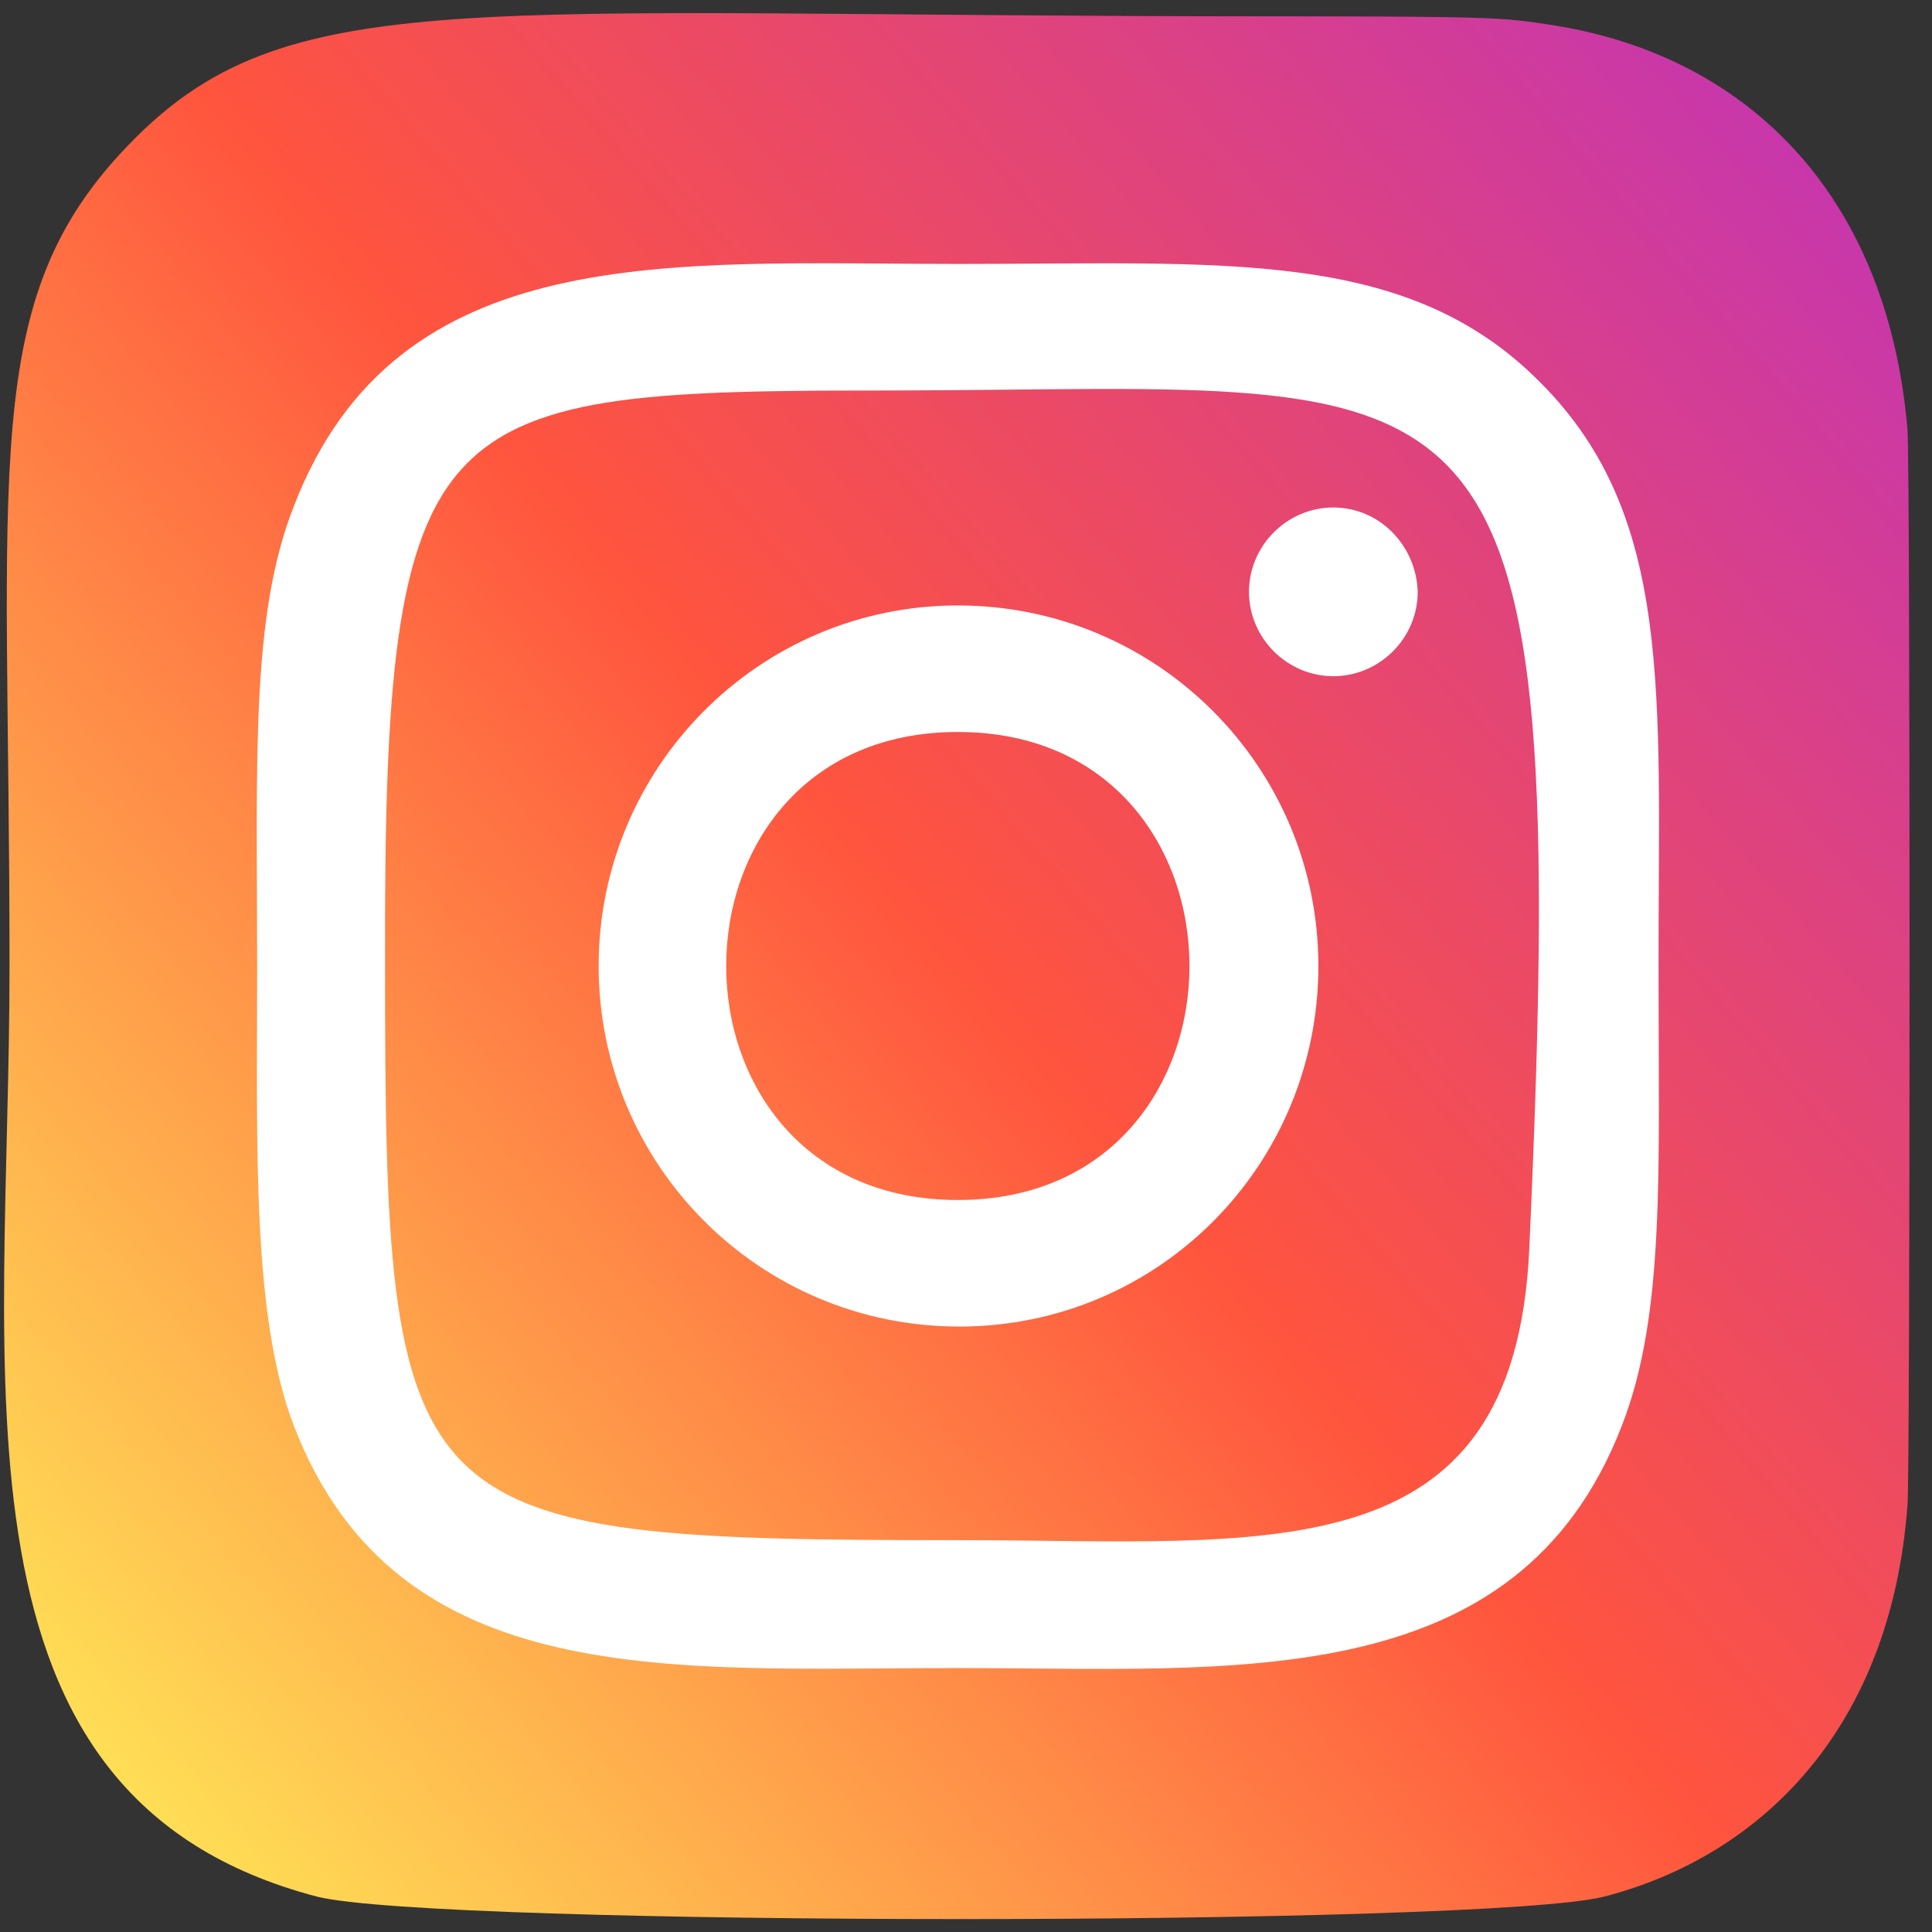 <?xml version="1.0" encoding="utf-8"?>
<!-- Generator: Adobe Illustrator 27.2.0, SVG Export Plug-In . SVG Version: 6.00 Build 0)  -->
<svg version="1.1" id="Layer_1" height="45" width="45" xmlns="http://www.w3.org/2000/svg" xmlns:xlink="http://www.w3.org/1999/xlink" x="0px" y="0px"
	 viewBox="0 0 142 142" style="enable-background:new 0 0 142 142;" xml:space="preserve">
<rect x="0" y="0" width="142" height="142" fill="#333333" stroke="none"/>
<style type="text/css">
	.st0{fill:url(#SVGID_1_);}
	.st1{fill:#FFFFFF;}
</style>
<g>
	
		<linearGradient id="SVGID_1_" gradientUnits="userSpaceOnUse" x1="-62.662" y1="1644.111" x2="-59.785" y2="1647.203" gradientTransform="matrix(0 -42.283 39.339 0 -64667.52 -2517.643)">
		<stop  offset="0" style="stop-color:#FFDD55"/>
		<stop  offset="0.5" style="stop-color:#FF543E"/>
		<stop  offset="1" style="stop-color:#C837AB"/>
	</linearGradient>
	<path class="st0" d="M9.4,10.7c-11,11.4-8.7,23.5-8.7,60.3c0,30.5-5.3,61.1,22.6,68.4c8.7,2.2,85.9,2.2,94.6,0
		c11.6-3,21.1-12.4,22.3-28.8c0.2-2.3,0.2-76.7,0-79C138.7,13.9,128,3.9,113.8,1.8c-3.3-0.5-3.9-0.6-20.6-0.6
		C34,1.2,21-1.4,9.4,10.7L9.4,10.7z"/>
	<path class="st1" d="M70.4,19.4c-21.1,0-41.2-1.9-48.8,17.8c-3.2,8.1-2.7,18.7-2.7,33.8c0,13.3-0.4,25.7,2.7,33.8
		c7.6,19.7,27.9,17.8,48.8,17.8c20.2,0,41.1,2.1,48.8-17.8c3.2-8.2,2.7-18.6,2.7-33.8c0-20.1,1.1-33.1-8.7-42.9
		C103.4,18.2,90,19.4,70.4,19.4L70.4,19.4z M65.8,28.7c44.1-0.1,49.7-5,46.6,63.1c-1.1,24.1-19.4,21.4-41.9,21.4
		c-41.1,0-42.2-1.2-42.2-42.3C28.2,29.4,31.5,28.7,65.8,28.7L65.8,28.7z M98,37.3c-3.4,0-6.2,2.8-6.2,6.2c0,3.4,2.8,6.2,6.2,6.2
		c3.4,0,6.2-2.8,6.2-6.2C104.1,40.1,101.4,37.3,98,37.3z M70.4,44.5C55.8,44.5,44,56.4,44,71s11.8,26.5,26.5,26.5S96.9,85.6,96.9,71
		S85.1,44.5,70.4,44.5L70.4,44.5z M70.4,53.8c22.7,0,22.7,34.4,0,34.4C47.7,88.2,47.7,53.8,70.4,53.8z"/>
</g>
</svg>
